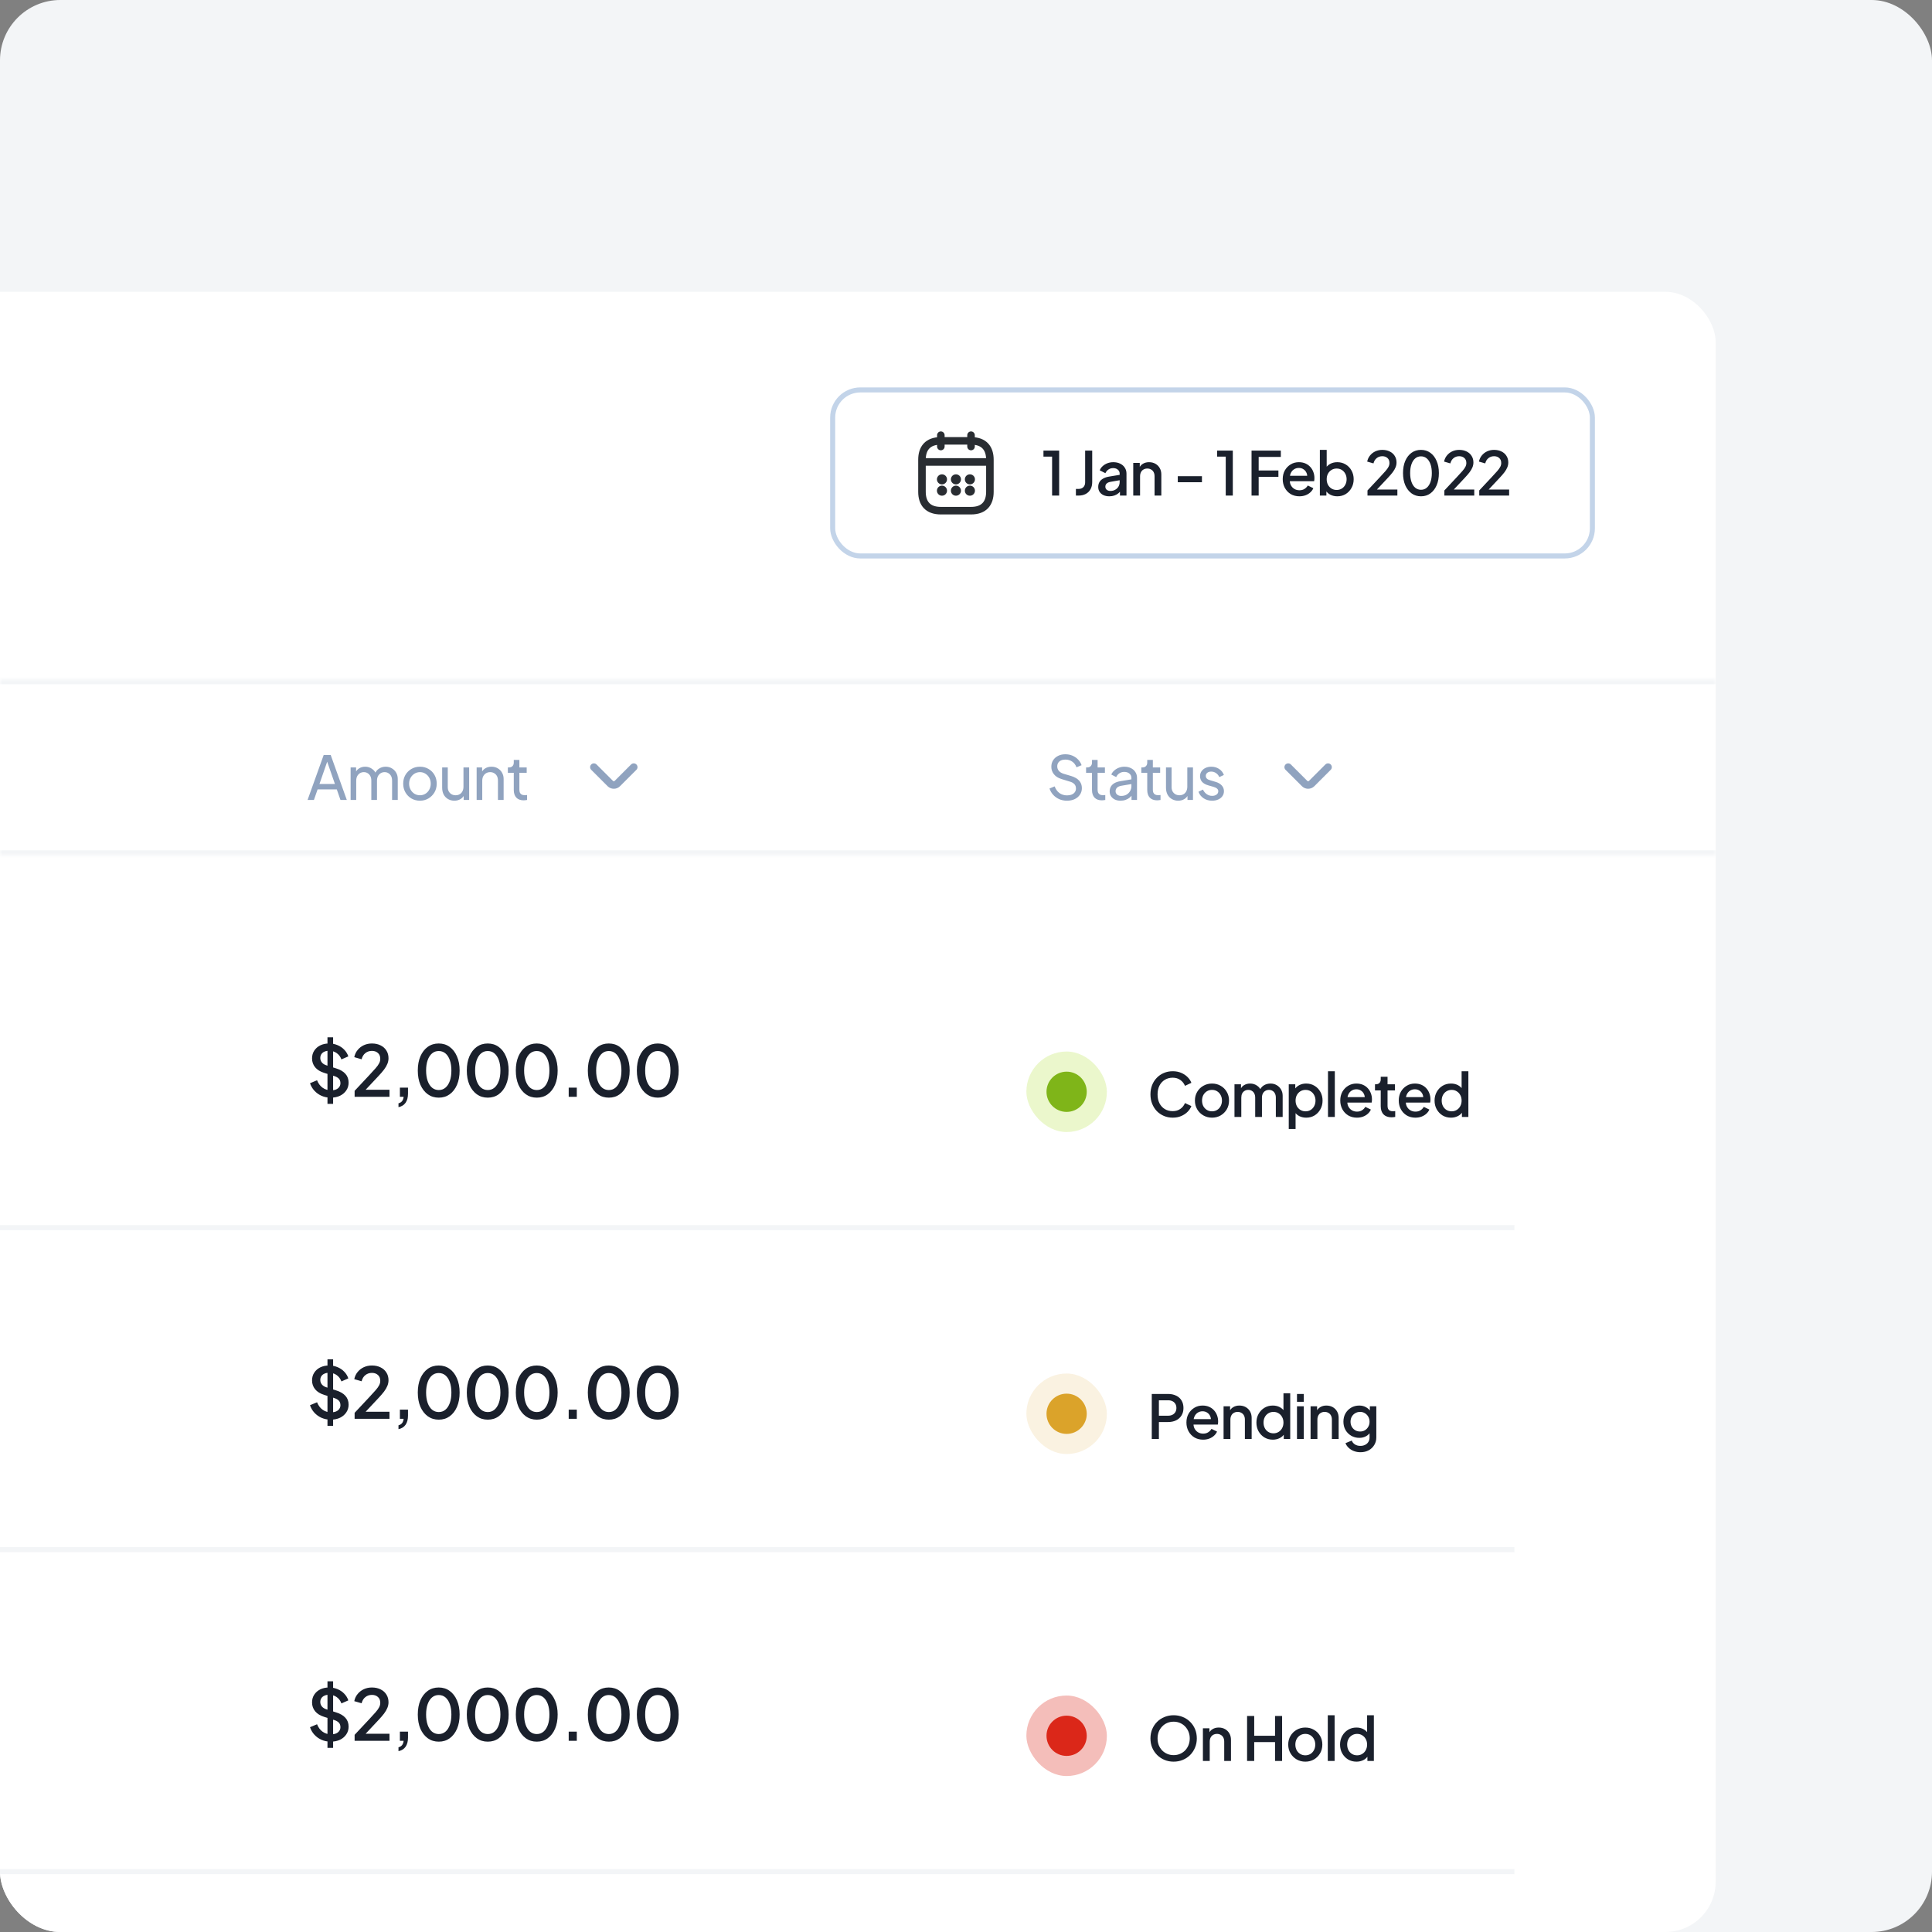 <svg width="384" height="384" viewBox="0 0 384 384" fill="none" xmlns="http://www.w3.org/2000/svg">
<rect x="0" y="0" width="384" height="384" fill="#808080" stroke="none"/>
<g clip-path="url(#clip0_3213_393)">
<rect width="384" height="384" rx="12" fill="#F3F5F7"/>
<rect x="-385" y="58" width="726" height="326" rx="10" fill="white"/>
<mask id="path-3-inside-1_3213_393" fill="white">
<path d="M-385 135H341V170H-385V135Z"/>
</mask>
<path d="M-385 136H341V134H-385V136ZM341 169H-385V171H341V169Z" fill="#F3F5F7" mask="url(#path-3-inside-1_3213_393)"/>
<path d="M61.132 159L64.336 150.06H65.728L68.932 159H67.672L66.94 156.9H63.124L62.392 159H61.132ZM63.496 155.82H66.568L64.864 150.912H65.2L63.496 155.82ZM69.686 159V152.532H70.778V153.852L70.623 153.648C70.782 153.24 71.038 152.928 71.391 152.712C71.743 152.496 72.138 152.388 72.579 152.388C73.082 152.388 73.534 152.528 73.934 152.808C74.343 153.088 74.623 153.456 74.775 153.912L74.463 153.924C74.63 153.42 74.915 153.04 75.314 152.784C75.715 152.52 76.159 152.388 76.647 152.388C77.094 152.388 77.499 152.492 77.859 152.7C78.227 152.908 78.519 153.196 78.734 153.564C78.951 153.932 79.058 154.348 79.058 154.812V159H77.93V155.172C77.93 154.812 77.867 154.508 77.739 154.26C77.611 154.012 77.434 153.82 77.21 153.684C76.995 153.54 76.739 153.468 76.442 153.468C76.154 153.468 75.894 153.54 75.662 153.684C75.439 153.82 75.258 154.016 75.123 154.272C74.995 154.52 74.93 154.82 74.93 155.172V159H73.802V155.172C73.802 154.812 73.739 154.508 73.611 154.26C73.483 154.012 73.306 153.82 73.082 153.684C72.867 153.54 72.611 153.468 72.314 153.468C72.026 153.468 71.766 153.54 71.534 153.684C71.311 153.82 71.13 154.016 70.995 154.272C70.867 154.52 70.802 154.82 70.802 155.172V159H69.686ZM83.475 159.144C82.852 159.144 82.287 159 81.784 158.712C81.279 158.416 80.879 158.012 80.584 157.5C80.287 156.988 80.139 156.408 80.139 155.76C80.139 155.112 80.284 154.536 80.572 154.032C80.868 153.528 81.267 153.128 81.772 152.832C82.275 152.536 82.844 152.388 83.475 152.388C84.1 152.388 84.663 152.536 85.168 152.832C85.671 153.12 86.067 153.516 86.356 154.02C86.651 154.524 86.799 155.104 86.799 155.76C86.799 156.416 86.647 157 86.344 157.512C86.04 158.016 85.635 158.416 85.132 158.712C84.635 159 84.084 159.144 83.475 159.144ZM83.475 158.064C83.876 158.064 84.236 157.964 84.555 157.764C84.883 157.564 85.139 157.288 85.323 156.936C85.516 156.584 85.612 156.192 85.612 155.76C85.612 155.32 85.516 154.932 85.323 154.596C85.139 154.252 84.883 153.98 84.555 153.78C84.236 153.572 83.876 153.468 83.475 153.468C83.067 153.468 82.7 153.572 82.371 153.78C82.052 153.98 81.796 154.252 81.603 154.596C81.412 154.932 81.316 155.32 81.316 155.76C81.316 156.192 81.412 156.584 81.603 156.936C81.796 157.288 82.052 157.564 82.371 157.764C82.7 157.964 83.067 158.064 83.475 158.064ZM90.307 159.144C89.843 159.144 89.423 159.036 89.047 158.82C88.679 158.604 88.391 158.304 88.183 157.92C87.983 157.528 87.883 157.08 87.883 156.576V152.532H88.999V156.456C88.999 156.776 89.063 157.056 89.191 157.296C89.327 157.536 89.511 157.724 89.743 157.86C89.983 157.996 90.255 158.064 90.559 158.064C90.863 158.064 91.131 157.996 91.363 157.86C91.603 157.724 91.787 157.528 91.915 157.272C92.051 157.016 92.119 156.712 92.119 156.36V152.532H93.247V159H92.155V157.74L92.335 157.848C92.183 158.256 91.923 158.576 91.555 158.808C91.195 159.032 90.779 159.144 90.307 159.144ZM94.736 159V152.532H95.828V153.792L95.648 153.684C95.808 153.276 96.064 152.96 96.416 152.736C96.776 152.504 97.196 152.388 97.676 152.388C98.14 152.388 98.552 152.492 98.912 152.7C99.28 152.908 99.568 153.196 99.776 153.564C99.992 153.932 100.1 154.348 100.1 154.812V159H98.972V155.172C98.972 154.812 98.908 154.508 98.78 154.26C98.652 154.012 98.468 153.82 98.228 153.684C97.996 153.54 97.728 153.468 97.424 153.468C97.12 153.468 96.848 153.54 96.608 153.684C96.376 153.82 96.192 154.016 96.056 154.272C95.92 154.52 95.852 154.82 95.852 155.172V159H94.736ZM104.085 159.072C103.453 159.072 102.965 158.892 102.621 158.532C102.285 158.172 102.117 157.664 102.117 157.008V153.6H100.941V152.532H101.181C101.469 152.532 101.697 152.444 101.865 152.268C102.033 152.092 102.117 151.86 102.117 151.572V151.044H103.233V152.532H104.685V153.6H103.233V156.972C103.233 157.188 103.265 157.376 103.329 157.536C103.401 157.696 103.517 157.824 103.677 157.92C103.837 158.008 104.049 158.052 104.313 158.052C104.369 158.052 104.437 158.048 104.517 158.04C104.605 158.032 104.685 158.024 104.757 158.016V159C104.653 159.024 104.537 159.04 104.409 159.048C104.281 159.064 104.173 159.072 104.085 159.072Z" fill="#90A3BF"/>
<path d="M125.96 152.475L122.7 155.735C122.315 156.12 121.685 156.12 121.3 155.735L118.04 152.475" stroke="#90A3BF" stroke-width="1.5" stroke-miterlimit="10" stroke-linecap="round" stroke-linejoin="round"/>
<path d="M212.068 159.144C211.5 159.144 210.98 159.04 210.508 158.832C210.036 158.616 209.636 158.324 209.308 157.956C208.98 157.588 208.744 157.176 208.6 156.72L209.62 156.3C209.836 156.876 210.156 157.32 210.58 157.632C211.012 157.936 211.516 158.088 212.092 158.088C212.444 158.088 212.752 158.032 213.016 157.92C213.28 157.808 213.484 157.652 213.628 157.452C213.78 157.244 213.856 157.004 213.856 156.732C213.856 156.356 213.748 156.06 213.532 155.844C213.324 155.62 213.016 155.452 212.608 155.34L210.964 154.836C210.316 154.636 209.82 154.32 209.476 153.888C209.132 153.456 208.96 152.96 208.96 152.4C208.96 151.912 209.076 151.484 209.308 151.116C209.548 150.74 209.876 150.448 210.292 150.24C210.716 150.024 211.196 149.916 211.732 149.916C212.268 149.916 212.752 150.012 213.184 150.204C213.624 150.396 213.996 150.656 214.3 150.984C214.604 151.304 214.828 151.672 214.972 152.088L213.964 152.508C213.772 152.004 213.484 151.624 213.1 151.368C212.716 151.104 212.264 150.972 211.744 150.972C211.424 150.972 211.14 151.028 210.892 151.14C210.652 151.244 210.464 151.4 210.328 151.608C210.2 151.808 210.136 152.048 210.136 152.328C210.136 152.656 210.24 152.948 210.448 153.204C210.656 153.46 210.972 153.656 211.396 153.792L212.896 154.236C213.6 154.452 214.132 154.76 214.492 155.16C214.852 155.56 215.032 156.056 215.032 156.648C215.032 157.136 214.904 157.568 214.648 157.944C214.4 158.32 214.052 158.616 213.604 158.832C213.164 159.04 212.652 159.144 212.068 159.144ZM219.01 159.072C218.378 159.072 217.89 158.892 217.546 158.532C217.21 158.172 217.042 157.664 217.042 157.008V153.6H215.866V152.532H216.106C216.394 152.532 216.622 152.444 216.79 152.268C216.958 152.092 217.042 151.86 217.042 151.572V151.044H218.158V152.532H219.61V153.6H218.158V156.972C218.158 157.188 218.19 157.376 218.254 157.536C218.326 157.696 218.442 157.824 218.602 157.92C218.762 158.008 218.974 158.052 219.238 158.052C219.294 158.052 219.362 158.048 219.442 158.04C219.53 158.032 219.61 158.024 219.682 158.016V159C219.578 159.024 219.462 159.04 219.334 159.048C219.206 159.064 219.098 159.072 219.01 159.072ZM222.714 159.144C222.29 159.144 221.914 159.068 221.586 158.916C221.266 158.756 221.014 158.54 220.83 158.268C220.646 157.988 220.554 157.668 220.554 157.308C220.554 156.964 220.626 156.656 220.77 156.384C220.922 156.104 221.154 155.868 221.466 155.676C221.786 155.484 222.186 155.348 222.666 155.268L225.066 154.872V155.808L222.918 156.168C222.502 156.24 222.198 156.372 222.006 156.564C221.822 156.756 221.73 156.992 221.73 157.272C221.73 157.536 221.834 157.756 222.042 157.932C222.258 158.108 222.526 158.196 222.846 158.196C223.254 158.196 223.606 158.112 223.902 157.944C224.206 157.768 224.442 157.532 224.61 157.236C224.786 156.94 224.874 156.612 224.874 156.252V154.608C224.874 154.256 224.742 153.972 224.478 153.756C224.222 153.532 223.882 153.42 223.458 153.42C223.09 153.42 222.762 153.516 222.474 153.708C222.194 153.892 221.986 154.14 221.85 154.452L220.878 153.948C220.998 153.652 221.19 153.388 221.454 153.156C221.718 152.916 222.026 152.728 222.378 152.592C222.73 152.456 223.098 152.388 223.482 152.388C223.978 152.388 224.414 152.484 224.79 152.676C225.166 152.86 225.458 153.12 225.666 153.456C225.882 153.784 225.99 154.168 225.99 154.608V159H224.898V157.776L225.102 157.848C224.966 158.104 224.782 158.328 224.55 158.52C224.318 158.712 224.046 158.864 223.734 158.976C223.422 159.088 223.082 159.144 222.714 159.144ZM229.991 159.072C229.359 159.072 228.871 158.892 228.527 158.532C228.191 158.172 228.023 157.664 228.023 157.008V153.6H226.847V152.532H227.087C227.375 152.532 227.603 152.444 227.771 152.268C227.939 152.092 228.023 151.86 228.023 151.572V151.044H229.139V152.532H230.591V153.6H229.139V156.972C229.139 157.188 229.171 157.376 229.235 157.536C229.307 157.696 229.423 157.824 229.583 157.92C229.743 158.008 229.955 158.052 230.219 158.052C230.275 158.052 230.343 158.048 230.423 158.04C230.511 158.032 230.591 158.024 230.663 158.016V159C230.559 159.024 230.443 159.04 230.315 159.048C230.187 159.064 230.079 159.072 229.991 159.072ZM234.173 159.144C233.709 159.144 233.289 159.036 232.913 158.82C232.545 158.604 232.257 158.304 232.049 157.92C231.849 157.528 231.749 157.08 231.749 156.576V152.532H232.865V156.456C232.865 156.776 232.929 157.056 233.057 157.296C233.193 157.536 233.377 157.724 233.609 157.86C233.849 157.996 234.121 158.064 234.425 158.064C234.729 158.064 234.997 157.996 235.229 157.86C235.469 157.724 235.653 157.528 235.781 157.272C235.917 157.016 235.985 156.712 235.985 156.36V152.532H237.113V159H236.021V157.74L236.201 157.848C236.049 158.256 235.789 158.576 235.421 158.808C235.061 159.032 234.645 159.144 234.173 159.144ZM240.917 159.144C240.269 159.144 239.705 158.984 239.225 158.664C238.745 158.344 238.405 157.912 238.205 157.368L239.093 156.936C239.277 157.32 239.529 157.624 239.849 157.848C240.169 158.072 240.525 158.184 240.917 158.184C241.269 158.184 241.561 158.1 241.793 157.932C242.025 157.764 242.141 157.544 242.141 157.272C242.141 157.08 242.085 156.928 241.973 156.816C241.869 156.696 241.741 156.604 241.589 156.54C241.437 156.468 241.297 156.416 241.169 156.384L240.197 156.108C239.613 155.94 239.185 155.7 238.913 155.388C238.649 155.076 238.517 154.712 238.517 154.296C238.517 153.912 238.613 153.58 238.805 153.3C239.005 153.012 239.273 152.788 239.609 152.628C239.953 152.468 240.337 152.388 240.761 152.388C241.329 152.388 241.837 152.532 242.285 152.82C242.741 153.108 243.065 153.512 243.257 154.032L242.345 154.452C242.201 154.116 241.985 153.852 241.697 153.66C241.409 153.46 241.085 153.36 240.725 153.36C240.397 153.36 240.137 153.444 239.945 153.612C239.753 153.772 239.657 153.976 239.657 154.224C239.657 154.408 239.705 154.56 239.801 154.68C239.897 154.792 240.013 154.88 240.149 154.944C240.285 155 240.417 155.048 240.545 155.088L241.601 155.4C242.129 155.552 242.537 155.788 242.825 156.108C243.121 156.428 243.269 156.812 243.269 157.26C243.269 157.62 243.169 157.944 242.969 158.232C242.769 158.52 242.493 158.744 242.141 158.904C241.789 159.064 241.381 159.144 240.917 159.144Z" fill="#90A3BF"/>
<path d="M263.96 152.475L260.7 155.735C260.315 156.12 259.685 156.12 259.3 155.735L256.04 152.475" stroke="#90A3BF" stroke-width="1.5" stroke-miterlimit="10" stroke-linecap="round" stroke-linejoin="round"/>
<g clip-path="url(#clip1_3213_393)">
<path d="M65.732 218.168C65.079 218.168 64.472 218.047 63.912 217.804C63.352 217.552 62.876 217.211 62.484 216.782C62.092 216.353 61.803 215.858 61.616 215.298L63.016 214.71C63.268 215.354 63.637 215.849 64.122 216.194C64.607 216.539 65.167 216.712 65.802 216.712C66.175 216.712 66.502 216.656 66.782 216.544C67.062 216.423 67.277 216.255 67.426 216.04C67.585 215.825 67.664 215.578 67.664 215.298C67.664 214.915 67.557 214.612 67.342 214.388C67.127 214.164 66.81 213.987 66.39 213.856L64.43 213.24C63.646 212.997 63.049 212.629 62.638 212.134C62.227 211.63 62.022 211.042 62.022 210.37C62.022 209.782 62.167 209.269 62.456 208.83C62.745 208.382 63.142 208.032 63.646 207.78C64.159 207.528 64.743 207.402 65.396 207.402C66.021 207.402 66.591 207.514 67.104 207.738C67.617 207.953 68.056 208.251 68.42 208.634C68.793 209.017 69.064 209.46 69.232 209.964L67.86 210.566C67.655 210.015 67.333 209.591 66.894 209.292C66.465 208.993 65.965 208.844 65.396 208.844C65.051 208.844 64.747 208.905 64.486 209.026C64.225 209.138 64.019 209.306 63.87 209.53C63.73 209.745 63.66 209.997 63.66 210.286C63.66 210.622 63.767 210.921 63.982 211.182C64.197 211.443 64.523 211.639 64.962 211.77L66.782 212.344C67.613 212.596 68.238 212.96 68.658 213.436C69.078 213.903 69.288 214.486 69.288 215.186C69.288 215.765 69.134 216.278 68.826 216.726C68.527 217.174 68.112 217.529 67.58 217.79C67.048 218.042 66.432 218.168 65.732 218.168ZM65.088 219.4V206.17H66.208V219.4H65.088ZM70.484 218V216.81L73.341 213.758C73.9 213.161 74.339 212.68 74.656 212.316C74.983 211.943 75.216 211.616 75.356 211.336C75.506 211.056 75.581 210.762 75.581 210.454C75.581 209.95 75.427 209.563 75.118 209.292C74.811 209.012 74.414 208.872 73.928 208.872C73.424 208.872 72.99 209.017 72.626 209.306C72.263 209.586 72.01 209.997 71.871 210.538L70.415 210.118C70.526 209.567 70.751 209.091 71.087 208.69C71.422 208.279 71.833 207.962 72.319 207.738C72.813 207.514 73.345 207.402 73.915 207.402C74.577 207.402 75.156 207.528 75.65 207.78C76.145 208.023 76.528 208.363 76.799 208.802C77.079 209.241 77.219 209.749 77.219 210.328C77.219 210.711 77.144 211.084 76.995 211.448C76.855 211.803 76.635 212.181 76.337 212.582C76.038 212.974 75.655 213.417 75.189 213.912L72.668 216.6H77.415V218H70.484ZM79.202 220.058V219.288C79.51 219.213 79.748 219.069 79.916 218.854C80.084 218.649 80.186 218.364 80.224 218H79.482V216.18H81.092V217.37C81.092 218.117 80.933 218.719 80.616 219.176C80.298 219.633 79.827 219.927 79.202 220.058ZM87.211 218.168C86.381 218.168 85.653 217.944 85.027 217.496C84.402 217.039 83.912 216.409 83.557 215.606C83.212 214.794 83.039 213.851 83.039 212.778C83.039 211.695 83.212 210.753 83.557 209.95C83.912 209.147 84.397 208.522 85.013 208.074C85.639 207.626 86.367 207.402 87.197 207.402C88.028 207.402 88.751 207.626 89.367 208.074C89.993 208.522 90.478 209.152 90.823 209.964C91.178 210.767 91.355 211.705 91.355 212.778C91.355 213.851 91.183 214.794 90.837 215.606C90.492 216.409 90.007 217.039 89.381 217.496C88.765 217.944 88.042 218.168 87.211 218.168ZM87.211 216.656C87.725 216.656 88.168 216.497 88.541 216.18C88.915 215.863 89.204 215.415 89.409 214.836C89.615 214.257 89.717 213.571 89.717 212.778C89.717 211.985 89.615 211.299 89.409 210.72C89.204 210.141 88.915 209.693 88.541 209.376C88.168 209.059 87.72 208.9 87.197 208.9C86.684 208.9 86.241 209.059 85.867 209.376C85.494 209.693 85.205 210.141 84.999 210.72C84.794 211.299 84.691 211.985 84.691 212.778C84.691 213.562 84.794 214.248 84.999 214.836C85.205 215.415 85.494 215.863 85.867 216.18C86.25 216.497 86.698 216.656 87.211 216.656ZM96.953 218.168C96.122 218.168 95.394 217.944 94.769 217.496C94.144 217.039 93.653 216.409 93.299 215.606C92.954 214.794 92.781 213.851 92.781 212.778C92.781 211.695 92.954 210.753 93.299 209.95C93.653 209.147 94.139 208.522 94.755 208.074C95.38 207.626 96.108 207.402 96.939 207.402C97.769 207.402 98.493 207.626 99.109 208.074C99.734 208.522 100.22 209.152 100.565 209.964C100.92 210.767 101.097 211.705 101.097 212.778C101.097 213.851 100.924 214.794 100.579 215.606C100.234 216.409 99.748 217.039 99.123 217.496C98.507 217.944 97.784 218.168 96.953 218.168ZM96.953 216.656C97.466 216.656 97.909 216.497 98.283 216.18C98.656 215.863 98.945 215.415 99.151 214.836C99.356 214.257 99.459 213.571 99.459 212.778C99.459 211.985 99.356 211.299 99.151 210.72C98.945 210.141 98.656 209.693 98.283 209.376C97.909 209.059 97.462 208.9 96.939 208.9C96.425 208.9 95.982 209.059 95.609 209.376C95.236 209.693 94.946 210.141 94.741 210.72C94.535 211.299 94.433 211.985 94.433 212.778C94.433 213.562 94.535 214.248 94.741 214.836C94.946 215.415 95.236 215.863 95.609 216.18C95.992 216.497 96.439 216.656 96.953 216.656ZM106.694 218.168C105.864 218.168 105.136 217.944 104.51 217.496C103.885 217.039 103.395 216.409 103.04 215.606C102.695 214.794 102.522 213.851 102.522 212.778C102.522 211.695 102.695 210.753 103.04 209.95C103.395 209.147 103.88 208.522 104.496 208.074C105.122 207.626 105.85 207.402 106.68 207.402C107.511 207.402 108.234 207.626 108.85 208.074C109.476 208.522 109.961 209.152 110.306 209.964C110.661 210.767 110.838 211.705 110.838 212.778C110.838 213.851 110.666 214.794 110.32 215.606C109.975 216.409 109.49 217.039 108.864 217.496C108.248 217.944 107.525 218.168 106.694 218.168ZM106.694 216.656C107.208 216.656 107.651 216.497 108.024 216.18C108.398 215.863 108.687 215.415 108.892 214.836C109.098 214.257 109.2 213.571 109.2 212.778C109.2 211.985 109.098 211.299 108.892 210.72C108.687 210.141 108.398 209.693 108.024 209.376C107.651 209.059 107.203 208.9 106.68 208.9C106.167 208.9 105.724 209.059 105.35 209.376C104.977 209.693 104.688 210.141 104.482 210.72C104.277 211.299 104.174 211.985 104.174 212.778C104.174 213.562 104.277 214.248 104.482 214.836C104.688 215.415 104.977 215.863 105.35 216.18C105.733 216.497 106.181 216.656 106.694 216.656ZM113.034 218V216.18H114.644V218H113.034ZM121.009 218.168C120.179 218.168 119.451 217.944 118.825 217.496C118.2 217.039 117.71 216.409 117.355 215.606C117.01 214.794 116.837 213.851 116.837 212.778C116.837 211.695 117.01 210.753 117.355 209.95C117.71 209.147 118.195 208.522 118.811 208.074C119.437 207.626 120.165 207.402 120.995 207.402C121.826 207.402 122.549 207.626 123.165 208.074C123.791 208.522 124.276 209.152 124.621 209.964C124.976 210.767 125.153 211.705 125.153 212.778C125.153 213.851 124.981 214.794 124.635 215.606C124.29 216.409 123.805 217.039 123.179 217.496C122.563 217.944 121.84 218.168 121.009 218.168ZM121.009 216.656C121.523 216.656 121.966 216.497 122.339 216.18C122.713 215.863 123.002 215.415 123.207 214.836C123.413 214.257 123.515 213.571 123.515 212.778C123.515 211.985 123.413 211.299 123.207 210.72C123.002 210.141 122.713 209.693 122.339 209.376C121.966 209.059 121.518 208.9 120.995 208.9C120.482 208.9 120.039 209.059 119.665 209.376C119.292 209.693 119.003 210.141 118.797 210.72C118.592 211.299 118.489 211.985 118.489 212.778C118.489 213.562 118.592 214.248 118.797 214.836C119.003 215.415 119.292 215.863 119.665 216.18C120.048 216.497 120.496 216.656 121.009 216.656ZM130.751 218.168C129.92 218.168 129.192 217.944 128.567 217.496C127.942 217.039 127.452 216.409 127.097 215.606C126.752 214.794 126.579 213.851 126.579 212.778C126.579 211.695 126.752 210.753 127.097 209.95C127.452 209.147 127.937 208.522 128.553 208.074C129.178 207.626 129.906 207.402 130.737 207.402C131.568 207.402 132.291 207.626 132.907 208.074C133.532 208.522 134.018 209.152 134.363 209.964C134.718 210.767 134.895 211.705 134.895 212.778C134.895 213.851 134.722 214.794 134.377 215.606C134.032 216.409 133.546 217.039 132.921 217.496C132.305 217.944 131.582 218.168 130.751 218.168ZM130.751 216.656C131.264 216.656 131.708 216.497 132.081 216.18C132.454 215.863 132.744 215.415 132.949 214.836C133.154 214.257 133.257 213.571 133.257 212.778C133.257 211.985 133.154 211.299 132.949 210.72C132.744 210.141 132.454 209.693 132.081 209.376C131.708 209.059 131.26 208.9 130.737 208.9C130.224 208.9 129.78 209.059 129.407 209.376C129.034 209.693 128.744 210.141 128.539 210.72C128.334 211.299 128.231 211.985 128.231 212.778C128.231 213.562 128.334 214.248 128.539 214.836C128.744 215.415 129.034 215.863 129.407 216.18C129.79 216.497 130.238 216.656 130.751 216.656Z" fill="#1A202C"/>
<rect x="204" y="209" width="16" height="16" rx="8" fill="#BCE455" fill-opacity="0.3"/>
<circle cx="212" cy="217" r="4" fill="#7FB519"/>
<path d="M233.088 222.144C232.456 222.144 231.868 222.028 231.324 221.796C230.788 221.564 230.32 221.244 229.92 220.836C229.528 220.42 229.22 219.932 228.996 219.372C228.772 218.812 228.66 218.196 228.66 217.524C228.66 216.86 228.768 216.248 228.984 215.688C229.208 215.12 229.52 214.632 229.92 214.224C230.32 213.808 230.788 213.488 231.324 213.264C231.86 213.032 232.448 212.916 233.088 212.916C233.72 212.916 234.284 213.024 234.78 213.24C235.284 213.456 235.708 213.74 236.052 214.092C236.396 214.436 236.644 214.812 236.796 215.22L235.524 215.82C235.332 215.34 235.024 214.952 234.6 214.656C234.184 214.352 233.68 214.2 233.088 214.2C232.496 214.2 231.972 214.34 231.516 214.62C231.06 214.9 230.704 215.288 230.448 215.784C230.2 216.28 230.076 216.86 230.076 217.524C230.076 218.188 230.2 218.772 230.448 219.276C230.704 219.772 231.06 220.16 231.516 220.44C231.972 220.712 232.496 220.848 233.088 220.848C233.68 220.848 234.184 220.7 234.6 220.404C235.024 220.108 235.332 219.72 235.524 219.24L236.796 219.84C236.644 220.24 236.396 220.616 236.052 220.968C235.708 221.32 235.284 221.604 234.78 221.82C234.284 222.036 233.72 222.144 233.088 222.144ZM240.895 222.144C240.271 222.144 239.699 221.996 239.179 221.7C238.667 221.404 238.259 221 237.955 220.488C237.651 219.976 237.499 219.396 237.499 218.748C237.499 218.092 237.651 217.512 237.955 217.008C238.259 216.496 238.667 216.096 239.179 215.808C239.691 215.512 240.263 215.364 240.895 215.364C241.535 215.364 242.107 215.512 242.611 215.808C243.123 216.096 243.527 216.496 243.823 217.008C244.127 217.512 244.279 218.092 244.279 218.748C244.279 219.404 244.127 219.988 243.823 220.5C243.519 221.012 243.111 221.416 242.599 221.712C242.087 222 241.519 222.144 240.895 222.144ZM240.895 220.884C241.279 220.884 241.619 220.792 241.915 220.608C242.211 220.424 242.443 220.172 242.611 219.852C242.787 219.524 242.875 219.156 242.875 218.748C242.875 218.34 242.787 217.976 242.611 217.656C242.443 217.336 242.211 217.084 241.915 216.9C241.619 216.716 241.279 216.624 240.895 216.624C240.519 216.624 240.179 216.716 239.875 216.9C239.579 217.084 239.343 217.336 239.167 217.656C238.999 217.976 238.915 218.34 238.915 218.748C238.915 219.156 238.999 219.524 239.167 219.852C239.343 220.172 239.579 220.424 239.875 220.608C240.179 220.792 240.519 220.884 240.895 220.884ZM245.363 222V215.508H246.659V216.912L246.491 216.696C246.627 216.256 246.875 215.924 247.235 215.7C247.595 215.476 248.007 215.364 248.471 215.364C248.991 215.364 249.451 215.504 249.851 215.784C250.259 216.056 250.531 216.42 250.667 216.876L250.283 216.912C250.475 216.392 250.767 216.004 251.159 215.748C251.559 215.492 252.015 215.364 252.527 215.364C252.975 215.364 253.379 215.468 253.739 215.676C254.107 215.884 254.399 216.172 254.615 216.54C254.831 216.908 254.939 217.328 254.939 217.8V222H253.583V218.172C253.583 217.844 253.523 217.568 253.403 217.344C253.291 217.112 253.131 216.936 252.923 216.816C252.723 216.688 252.487 216.624 252.215 216.624C251.943 216.624 251.703 216.688 251.495 216.816C251.287 216.936 251.123 217.112 251.003 217.344C250.883 217.576 250.823 217.852 250.823 218.172V222H249.479V218.172C249.479 217.844 249.419 217.568 249.299 217.344C249.187 217.112 249.027 216.936 248.819 216.816C248.619 216.688 248.379 216.624 248.099 216.624C247.827 216.624 247.587 216.688 247.379 216.816C247.171 216.936 247.007 217.112 246.887 217.344C246.775 217.576 246.719 217.852 246.719 218.172V222H245.363ZM256.15 224.4V215.508H257.446V216.852L257.29 216.54C257.53 216.172 257.85 215.884 258.25 215.676C258.65 215.468 259.106 215.364 259.618 215.364C260.234 215.364 260.786 215.512 261.274 215.808C261.77 216.104 262.158 216.508 262.438 217.02C262.726 217.532 262.87 218.108 262.87 218.748C262.87 219.388 262.726 219.964 262.438 220.476C262.158 220.988 261.774 221.396 261.286 221.7C260.798 221.996 260.242 222.144 259.618 222.144C259.114 222.144 258.654 222.04 258.238 221.832C257.83 221.624 257.514 221.324 257.29 220.932L257.506 220.68V224.4H256.15ZM259.486 220.884C259.87 220.884 260.21 220.792 260.506 220.608C260.802 220.424 261.034 220.172 261.202 219.852C261.378 219.524 261.466 219.156 261.466 218.748C261.466 218.34 261.378 217.976 261.202 217.656C261.034 217.336 260.802 217.084 260.506 216.9C260.21 216.716 259.87 216.624 259.486 216.624C259.11 216.624 258.77 216.716 258.466 216.9C258.17 217.084 257.934 217.336 257.758 217.656C257.59 217.976 257.506 218.34 257.506 218.748C257.506 219.156 257.59 219.524 257.758 219.852C257.934 220.172 258.17 220.424 258.466 220.608C258.77 220.792 259.11 220.884 259.486 220.884ZM263.949 222V212.916H265.305V222H263.949ZM269.699 222.144C269.051 222.144 268.475 221.996 267.971 221.7C267.475 221.396 267.087 220.988 266.807 220.476C266.527 219.956 266.387 219.376 266.387 218.736C266.387 218.08 266.527 217.5 266.807 216.996C267.095 216.492 267.479 216.096 267.959 215.808C268.439 215.512 268.983 215.364 269.591 215.364C270.079 215.364 270.515 215.448 270.899 215.616C271.283 215.784 271.607 216.016 271.871 216.312C272.135 216.6 272.335 216.932 272.471 217.308C272.615 217.684 272.687 218.084 272.687 218.508C272.687 218.612 272.683 218.72 272.675 218.832C272.667 218.944 272.651 219.048 272.627 219.144H267.455V218.064H271.859L271.211 218.556C271.291 218.164 271.263 217.816 271.127 217.512C270.999 217.2 270.799 216.956 270.527 216.78C270.263 216.596 269.951 216.504 269.591 216.504C269.231 216.504 268.911 216.596 268.631 216.78C268.351 216.956 268.135 217.212 267.983 217.548C267.831 217.876 267.771 218.276 267.803 218.748C267.763 219.188 267.823 219.572 267.983 219.9C268.151 220.228 268.383 220.484 268.679 220.668C268.983 220.852 269.327 220.944 269.711 220.944C270.103 220.944 270.435 220.856 270.707 220.68C270.987 220.504 271.207 220.276 271.367 219.996L272.471 220.536C272.343 220.84 272.143 221.116 271.871 221.364C271.607 221.604 271.287 221.796 270.911 221.94C270.543 222.076 270.139 222.144 269.699 222.144ZM276.578 222.072C275.898 222.072 275.37 221.88 274.994 221.496C274.618 221.112 274.43 220.572 274.43 219.876V216.732H273.29V215.508H273.47C273.774 215.508 274.01 215.42 274.178 215.244C274.346 215.068 274.43 214.828 274.43 214.524V214.02H275.786V215.508H277.262V216.732H275.786V219.816C275.786 220.04 275.822 220.232 275.894 220.392C275.966 220.544 276.082 220.664 276.242 220.752C276.402 220.832 276.61 220.872 276.866 220.872C276.93 220.872 277.002 220.868 277.082 220.86C277.162 220.852 277.238 220.844 277.31 220.836V222C277.198 222.016 277.074 222.032 276.938 222.048C276.802 222.064 276.682 222.072 276.578 222.072ZM281.324 222.144C280.676 222.144 280.1 221.996 279.596 221.7C279.1 221.396 278.712 220.988 278.432 220.476C278.152 219.956 278.012 219.376 278.012 218.736C278.012 218.08 278.152 217.5 278.432 216.996C278.72 216.492 279.104 216.096 279.584 215.808C280.064 215.512 280.608 215.364 281.216 215.364C281.704 215.364 282.14 215.448 282.524 215.616C282.908 215.784 283.232 216.016 283.496 216.312C283.76 216.6 283.96 216.932 284.096 217.308C284.24 217.684 284.312 218.084 284.312 218.508C284.312 218.612 284.308 218.72 284.3 218.832C284.292 218.944 284.276 219.048 284.252 219.144H279.08V218.064H283.484L282.836 218.556C282.916 218.164 282.888 217.816 282.752 217.512C282.624 217.2 282.424 216.956 282.152 216.78C281.888 216.596 281.576 216.504 281.216 216.504C280.856 216.504 280.536 216.596 280.256 216.78C279.976 216.956 279.76 217.212 279.608 217.548C279.456 217.876 279.396 218.276 279.428 218.748C279.388 219.188 279.448 219.572 279.608 219.9C279.776 220.228 280.008 220.484 280.304 220.668C280.608 220.852 280.952 220.944 281.336 220.944C281.728 220.944 282.06 220.856 282.332 220.68C282.612 220.504 282.832 220.276 282.992 219.996L284.096 220.536C283.968 220.84 283.768 221.116 283.496 221.364C283.232 221.604 282.912 221.796 282.536 221.94C282.168 222.076 281.764 222.144 281.324 222.144ZM288.395 222.144C287.771 222.144 287.211 221.996 286.715 221.7C286.227 221.396 285.839 220.988 285.551 220.476C285.271 219.964 285.131 219.388 285.131 218.748C285.131 218.108 285.275 217.532 285.563 217.02C285.851 216.508 286.239 216.104 286.727 215.808C287.215 215.512 287.767 215.364 288.383 215.364C288.903 215.364 289.363 215.468 289.763 215.676C290.163 215.884 290.479 216.172 290.711 216.54L290.507 216.852V212.916H291.851V222H290.567V220.68L290.723 220.932C290.499 221.324 290.179 221.624 289.763 221.832C289.347 222.04 288.891 222.144 288.395 222.144ZM288.527 220.884C288.903 220.884 289.239 220.792 289.535 220.608C289.839 220.424 290.075 220.172 290.243 219.852C290.419 219.524 290.507 219.156 290.507 218.748C290.507 218.34 290.419 217.976 290.243 217.656C290.075 217.336 289.839 217.084 289.535 216.9C289.239 216.716 288.903 216.624 288.527 216.624C288.151 216.624 287.811 216.716 287.507 216.9C287.203 217.084 286.967 217.336 286.799 217.656C286.631 217.976 286.547 218.34 286.547 218.748C286.547 219.156 286.631 219.524 286.799 219.852C286.967 220.172 287.199 220.424 287.495 220.608C287.799 220.792 288.143 220.884 288.527 220.884Z" fill="#1A202C"/>
</g>
<path d="M-364 244H301" stroke="#F3F5F7"/>
<path d="M65.732 282.168C65.079 282.168 64.472 282.047 63.912 281.804C63.352 281.552 62.876 281.211 62.484 280.782C62.092 280.353 61.803 279.858 61.616 279.298L63.016 278.71C63.268 279.354 63.637 279.849 64.122 280.194C64.607 280.539 65.167 280.712 65.802 280.712C66.175 280.712 66.502 280.656 66.782 280.544C67.062 280.423 67.277 280.255 67.426 280.04C67.585 279.825 67.664 279.578 67.664 279.298C67.664 278.915 67.557 278.612 67.342 278.388C67.127 278.164 66.81 277.987 66.39 277.856L64.43 277.24C63.646 276.997 63.049 276.629 62.638 276.134C62.227 275.63 62.022 275.042 62.022 274.37C62.022 273.782 62.167 273.269 62.456 272.83C62.745 272.382 63.142 272.032 63.646 271.78C64.159 271.528 64.743 271.402 65.396 271.402C66.021 271.402 66.591 271.514 67.104 271.738C67.617 271.953 68.056 272.251 68.42 272.634C68.793 273.017 69.064 273.46 69.232 273.964L67.86 274.566C67.655 274.015 67.333 273.591 66.894 273.292C66.465 272.993 65.965 272.844 65.396 272.844C65.051 272.844 64.747 272.905 64.486 273.026C64.225 273.138 64.019 273.306 63.87 273.53C63.73 273.745 63.66 273.997 63.66 274.286C63.66 274.622 63.767 274.921 63.982 275.182C64.197 275.443 64.523 275.639 64.962 275.77L66.782 276.344C67.613 276.596 68.238 276.96 68.658 277.436C69.078 277.903 69.288 278.486 69.288 279.186C69.288 279.765 69.134 280.278 68.826 280.726C68.527 281.174 68.112 281.529 67.58 281.79C67.048 282.042 66.432 282.168 65.732 282.168ZM65.088 283.4V270.17H66.208V283.4H65.088ZM70.484 282V280.81L73.341 277.758C73.9 277.161 74.339 276.68 74.656 276.316C74.983 275.943 75.216 275.616 75.356 275.336C75.506 275.056 75.581 274.762 75.581 274.454C75.581 273.95 75.427 273.563 75.118 273.292C74.811 273.012 74.414 272.872 73.928 272.872C73.424 272.872 72.99 273.017 72.626 273.306C72.263 273.586 72.01 273.997 71.871 274.538L70.415 274.118C70.526 273.567 70.751 273.091 71.087 272.69C71.422 272.279 71.833 271.962 72.319 271.738C72.813 271.514 73.345 271.402 73.915 271.402C74.577 271.402 75.156 271.528 75.65 271.78C76.145 272.023 76.528 272.363 76.799 272.802C77.079 273.241 77.219 273.749 77.219 274.328C77.219 274.711 77.144 275.084 76.995 275.448C76.855 275.803 76.635 276.181 76.337 276.582C76.038 276.974 75.655 277.417 75.189 277.912L72.668 280.6H77.415V282H70.484ZM79.202 284.058V283.288C79.51 283.213 79.748 283.069 79.916 282.854C80.084 282.649 80.186 282.364 80.224 282H79.482V280.18H81.092V281.37C81.092 282.117 80.933 282.719 80.616 283.176C80.298 283.633 79.827 283.927 79.202 284.058ZM87.211 282.168C86.381 282.168 85.653 281.944 85.027 281.496C84.402 281.039 83.912 280.409 83.557 279.606C83.212 278.794 83.039 277.851 83.039 276.778C83.039 275.695 83.212 274.753 83.557 273.95C83.912 273.147 84.397 272.522 85.013 272.074C85.639 271.626 86.367 271.402 87.197 271.402C88.028 271.402 88.751 271.626 89.367 272.074C89.993 272.522 90.478 273.152 90.823 273.964C91.178 274.767 91.355 275.705 91.355 276.778C91.355 277.851 91.183 278.794 90.837 279.606C90.492 280.409 90.007 281.039 89.381 281.496C88.765 281.944 88.042 282.168 87.211 282.168ZM87.211 280.656C87.725 280.656 88.168 280.497 88.541 280.18C88.915 279.863 89.204 279.415 89.409 278.836C89.615 278.257 89.717 277.571 89.717 276.778C89.717 275.985 89.615 275.299 89.409 274.72C89.204 274.141 88.915 273.693 88.541 273.376C88.168 273.059 87.72 272.9 87.197 272.9C86.684 272.9 86.241 273.059 85.867 273.376C85.494 273.693 85.205 274.141 84.999 274.72C84.794 275.299 84.691 275.985 84.691 276.778C84.691 277.562 84.794 278.248 84.999 278.836C85.205 279.415 85.494 279.863 85.867 280.18C86.25 280.497 86.698 280.656 87.211 280.656ZM96.953 282.168C96.122 282.168 95.394 281.944 94.769 281.496C94.144 281.039 93.653 280.409 93.299 279.606C92.954 278.794 92.781 277.851 92.781 276.778C92.781 275.695 92.954 274.753 93.299 273.95C93.653 273.147 94.139 272.522 94.755 272.074C95.38 271.626 96.108 271.402 96.939 271.402C97.769 271.402 98.493 271.626 99.109 272.074C99.734 272.522 100.22 273.152 100.565 273.964C100.92 274.767 101.097 275.705 101.097 276.778C101.097 277.851 100.924 278.794 100.579 279.606C100.234 280.409 99.748 281.039 99.123 281.496C98.507 281.944 97.784 282.168 96.953 282.168ZM96.953 280.656C97.466 280.656 97.909 280.497 98.283 280.18C98.656 279.863 98.945 279.415 99.151 278.836C99.356 278.257 99.459 277.571 99.459 276.778C99.459 275.985 99.356 275.299 99.151 274.72C98.945 274.141 98.656 273.693 98.283 273.376C97.909 273.059 97.462 272.9 96.939 272.9C96.425 272.9 95.982 273.059 95.609 273.376C95.236 273.693 94.946 274.141 94.741 274.72C94.535 275.299 94.433 275.985 94.433 276.778C94.433 277.562 94.535 278.248 94.741 278.836C94.946 279.415 95.236 279.863 95.609 280.18C95.992 280.497 96.439 280.656 96.953 280.656ZM106.694 282.168C105.864 282.168 105.136 281.944 104.51 281.496C103.885 281.039 103.395 280.409 103.04 279.606C102.695 278.794 102.522 277.851 102.522 276.778C102.522 275.695 102.695 274.753 103.04 273.95C103.395 273.147 103.88 272.522 104.496 272.074C105.122 271.626 105.85 271.402 106.68 271.402C107.511 271.402 108.234 271.626 108.85 272.074C109.476 272.522 109.961 273.152 110.306 273.964C110.661 274.767 110.838 275.705 110.838 276.778C110.838 277.851 110.666 278.794 110.32 279.606C109.975 280.409 109.49 281.039 108.864 281.496C108.248 281.944 107.525 282.168 106.694 282.168ZM106.694 280.656C107.208 280.656 107.651 280.497 108.024 280.18C108.398 279.863 108.687 279.415 108.892 278.836C109.098 278.257 109.2 277.571 109.2 276.778C109.2 275.985 109.098 275.299 108.892 274.72C108.687 274.141 108.398 273.693 108.024 273.376C107.651 273.059 107.203 272.9 106.68 272.9C106.167 272.9 105.724 273.059 105.35 273.376C104.977 273.693 104.688 274.141 104.482 274.72C104.277 275.299 104.174 275.985 104.174 276.778C104.174 277.562 104.277 278.248 104.482 278.836C104.688 279.415 104.977 279.863 105.35 280.18C105.733 280.497 106.181 280.656 106.694 280.656ZM113.034 282V280.18H114.644V282H113.034ZM121.009 282.168C120.179 282.168 119.451 281.944 118.825 281.496C118.2 281.039 117.71 280.409 117.355 279.606C117.01 278.794 116.837 277.851 116.837 276.778C116.837 275.695 117.01 274.753 117.355 273.95C117.71 273.147 118.195 272.522 118.811 272.074C119.437 271.626 120.165 271.402 120.995 271.402C121.826 271.402 122.549 271.626 123.165 272.074C123.791 272.522 124.276 273.152 124.621 273.964C124.976 274.767 125.153 275.705 125.153 276.778C125.153 277.851 124.981 278.794 124.635 279.606C124.29 280.409 123.805 281.039 123.179 281.496C122.563 281.944 121.84 282.168 121.009 282.168ZM121.009 280.656C121.523 280.656 121.966 280.497 122.339 280.18C122.713 279.863 123.002 279.415 123.207 278.836C123.413 278.257 123.515 277.571 123.515 276.778C123.515 275.985 123.413 275.299 123.207 274.72C123.002 274.141 122.713 273.693 122.339 273.376C121.966 273.059 121.518 272.9 120.995 272.9C120.482 272.9 120.039 273.059 119.665 273.376C119.292 273.693 119.003 274.141 118.797 274.72C118.592 275.299 118.489 275.985 118.489 276.778C118.489 277.562 118.592 278.248 118.797 278.836C119.003 279.415 119.292 279.863 119.665 280.18C120.048 280.497 120.496 280.656 121.009 280.656ZM130.751 282.168C129.92 282.168 129.192 281.944 128.567 281.496C127.942 281.039 127.452 280.409 127.097 279.606C126.752 278.794 126.579 277.851 126.579 276.778C126.579 275.695 126.752 274.753 127.097 273.95C127.452 273.147 127.937 272.522 128.553 272.074C129.178 271.626 129.906 271.402 130.737 271.402C131.568 271.402 132.291 271.626 132.907 272.074C133.532 272.522 134.018 273.152 134.363 273.964C134.718 274.767 134.895 275.705 134.895 276.778C134.895 277.851 134.722 278.794 134.377 279.606C134.032 280.409 133.546 281.039 132.921 281.496C132.305 281.944 131.582 282.168 130.751 282.168ZM130.751 280.656C131.264 280.656 131.708 280.497 132.081 280.18C132.454 279.863 132.744 279.415 132.949 278.836C133.154 278.257 133.257 277.571 133.257 276.778C133.257 275.985 133.154 275.299 132.949 274.72C132.744 274.141 132.454 273.693 132.081 273.376C131.708 273.059 131.26 272.9 130.737 272.9C130.224 272.9 129.78 273.059 129.407 273.376C129.034 273.693 128.744 274.141 128.539 274.72C128.334 275.299 128.231 275.985 128.231 276.778C128.231 277.562 128.334 278.248 128.539 278.836C128.744 279.415 129.034 279.863 129.407 280.18C129.79 280.497 130.238 280.656 130.751 280.656Z" fill="#1A202C"/>
<rect x="204" y="273" width="16" height="16" rx="8" fill="#DBA32A" fill-opacity="0.14"/>
<circle cx="212" cy="281" r="4" fill="#DBA32A"/>
<path d="M228.924 286V277.06H232.176C232.776 277.06 233.304 277.172 233.76 277.396C234.224 277.612 234.584 277.932 234.84 278.356C235.096 278.772 235.224 279.272 235.224 279.856C235.224 280.432 235.092 280.928 234.828 281.344C234.572 281.76 234.216 282.08 233.76 282.304C233.304 282.528 232.776 282.64 232.176 282.64H230.34V286H228.924ZM230.34 281.38H232.212C232.532 281.38 232.812 281.316 233.052 281.188C233.292 281.06 233.48 280.884 233.616 280.66C233.752 280.428 233.82 280.156 233.82 279.844C233.82 279.532 233.752 279.264 233.616 279.04C233.48 278.808 233.292 278.632 233.052 278.512C232.812 278.384 232.532 278.32 232.212 278.32H230.34V281.38ZM239.123 286.144C238.475 286.144 237.899 285.996 237.395 285.7C236.899 285.396 236.511 284.988 236.231 284.476C235.951 283.956 235.811 283.376 235.811 282.736C235.811 282.08 235.951 281.5 236.231 280.996C236.519 280.492 236.903 280.096 237.383 279.808C237.863 279.512 238.407 279.364 239.015 279.364C239.503 279.364 239.939 279.448 240.323 279.616C240.707 279.784 241.031 280.016 241.295 280.312C241.559 280.6 241.759 280.932 241.895 281.308C242.039 281.684 242.111 282.084 242.111 282.508C242.111 282.612 242.107 282.72 242.099 282.832C242.091 282.944 242.075 283.048 242.051 283.144H236.879V282.064H241.283L240.635 282.556C240.715 282.164 240.687 281.816 240.551 281.512C240.423 281.2 240.223 280.956 239.951 280.78C239.687 280.596 239.375 280.504 239.015 280.504C238.655 280.504 238.335 280.596 238.055 280.78C237.775 280.956 237.559 281.212 237.407 281.548C237.255 281.876 237.195 282.276 237.227 282.748C237.187 283.188 237.247 283.572 237.407 283.9C237.575 284.228 237.807 284.484 238.103 284.668C238.407 284.852 238.751 284.944 239.135 284.944C239.527 284.944 239.859 284.856 240.131 284.68C240.411 284.504 240.631 284.276 240.791 283.996L241.895 284.536C241.767 284.84 241.567 285.116 241.295 285.364C241.031 285.604 240.711 285.796 240.335 285.94C239.967 286.076 239.563 286.144 239.123 286.144ZM243.195 286V279.508H244.491V280.78L244.335 280.612C244.495 280.204 244.751 279.896 245.103 279.688C245.455 279.472 245.863 279.364 246.327 279.364C246.807 279.364 247.231 279.468 247.599 279.676C247.967 279.884 248.255 280.172 248.463 280.54C248.671 280.908 248.775 281.332 248.775 281.812V286H247.431V282.172C247.431 281.844 247.371 281.568 247.251 281.344C247.131 281.112 246.959 280.936 246.735 280.816C246.519 280.688 246.271 280.624 245.991 280.624C245.711 280.624 245.459 280.688 245.235 280.816C245.019 280.936 244.851 281.112 244.731 281.344C244.611 281.576 244.551 281.852 244.551 282.172V286H243.195ZM252.986 286.144C252.362 286.144 251.802 285.996 251.306 285.7C250.818 285.396 250.43 284.988 250.142 284.476C249.862 283.964 249.722 283.388 249.722 282.748C249.722 282.108 249.866 281.532 250.154 281.02C250.442 280.508 250.83 280.104 251.318 279.808C251.806 279.512 252.358 279.364 252.974 279.364C253.494 279.364 253.954 279.468 254.354 279.676C254.754 279.884 255.07 280.172 255.302 280.54L255.098 280.852V276.916H256.442V286H255.158V284.68L255.314 284.932C255.09 285.324 254.77 285.624 254.354 285.832C253.938 286.04 253.482 286.144 252.986 286.144ZM253.118 284.884C253.494 284.884 253.83 284.792 254.126 284.608C254.43 284.424 254.666 284.172 254.834 283.852C255.01 283.524 255.098 283.156 255.098 282.748C255.098 282.34 255.01 281.976 254.834 281.656C254.666 281.336 254.43 281.084 254.126 280.9C253.83 280.716 253.494 280.624 253.118 280.624C252.742 280.624 252.402 280.716 252.098 280.9C251.794 281.084 251.558 281.336 251.39 281.656C251.222 281.976 251.138 282.34 251.138 282.748C251.138 283.156 251.222 283.524 251.39 283.852C251.558 284.172 251.79 284.424 252.086 284.608C252.39 284.792 252.734 284.884 253.118 284.884ZM257.785 286V279.508H259.141V286H257.785ZM257.785 278.62V277.06H259.141V278.62H257.785ZM260.487 286V279.508H261.783V280.78L261.627 280.612C261.787 280.204 262.043 279.896 262.395 279.688C262.747 279.472 263.155 279.364 263.619 279.364C264.099 279.364 264.523 279.468 264.891 279.676C265.259 279.884 265.547 280.172 265.755 280.54C265.963 280.908 266.067 281.332 266.067 281.812V286H264.723V282.172C264.723 281.844 264.663 281.568 264.543 281.344C264.423 281.112 264.251 280.936 264.027 280.816C263.811 280.688 263.563 280.624 263.283 280.624C263.003 280.624 262.751 280.688 262.527 280.816C262.311 280.936 262.143 281.112 262.023 281.344C261.903 281.576 261.843 281.852 261.843 282.172V286H260.487ZM270.41 288.64C269.938 288.64 269.502 288.564 269.102 288.412C268.702 288.26 268.358 288.048 268.07 287.776C267.782 287.512 267.566 287.2 267.422 286.84L268.67 286.324C268.782 286.628 268.986 286.88 269.282 287.08C269.586 287.28 269.958 287.38 270.398 287.38C270.742 287.38 271.05 287.312 271.322 287.176C271.594 287.048 271.81 286.856 271.97 286.6C272.13 286.352 272.21 286.052 272.21 285.7V284.236L272.45 284.512C272.226 284.928 271.914 285.244 271.514 285.46C271.122 285.676 270.678 285.784 270.182 285.784C269.582 285.784 269.042 285.644 268.562 285.364C268.082 285.084 267.702 284.7 267.422 284.212C267.15 283.724 267.014 283.176 267.014 282.568C267.014 281.952 267.15 281.404 267.422 280.924C267.702 280.444 268.078 280.064 268.55 279.784C269.022 279.504 269.562 279.364 270.17 279.364C270.666 279.364 271.106 279.472 271.49 279.688C271.882 279.896 272.202 280.2 272.45 280.6L272.27 280.936V279.508H273.554V285.7C273.554 286.26 273.418 286.76 273.146 287.2C272.882 287.648 272.514 288 272.042 288.256C271.57 288.512 271.026 288.64 270.41 288.64ZM270.338 284.524C270.698 284.524 271.018 284.44 271.298 284.272C271.578 284.096 271.798 283.864 271.958 283.576C272.126 283.28 272.21 282.948 272.21 282.58C272.21 282.212 272.126 281.88 271.958 281.584C271.79 281.288 271.566 281.056 271.286 280.888C271.006 280.712 270.69 280.624 270.338 280.624C269.97 280.624 269.642 280.712 269.354 280.888C269.066 281.056 268.838 281.288 268.67 281.584C268.51 281.872 268.43 282.204 268.43 282.58C268.43 282.94 268.51 283.268 268.67 283.564C268.838 283.86 269.066 284.096 269.354 284.272C269.642 284.44 269.97 284.524 270.338 284.524Z" fill="#1A202C"/>
<path d="M-364 308H301" stroke="#F3F5F7"/>
<path d="M65.732 346.168C65.079 346.168 64.472 346.047 63.912 345.804C63.352 345.552 62.876 345.211 62.484 344.782C62.092 344.353 61.803 343.858 61.616 343.298L63.016 342.71C63.268 343.354 63.637 343.849 64.122 344.194C64.607 344.539 65.167 344.712 65.802 344.712C66.175 344.712 66.502 344.656 66.782 344.544C67.062 344.423 67.277 344.255 67.426 344.04C67.585 343.825 67.664 343.578 67.664 343.298C67.664 342.915 67.557 342.612 67.342 342.388C67.127 342.164 66.81 341.987 66.39 341.856L64.43 341.24C63.646 340.997 63.049 340.629 62.638 340.134C62.227 339.63 62.022 339.042 62.022 338.37C62.022 337.782 62.167 337.269 62.456 336.83C62.745 336.382 63.142 336.032 63.646 335.78C64.159 335.528 64.743 335.402 65.396 335.402C66.021 335.402 66.591 335.514 67.104 335.738C67.617 335.953 68.056 336.251 68.42 336.634C68.793 337.017 69.064 337.46 69.232 337.964L67.86 338.566C67.655 338.015 67.333 337.591 66.894 337.292C66.465 336.993 65.965 336.844 65.396 336.844C65.051 336.844 64.747 336.905 64.486 337.026C64.225 337.138 64.019 337.306 63.87 337.53C63.73 337.745 63.66 337.997 63.66 338.286C63.66 338.622 63.767 338.921 63.982 339.182C64.197 339.443 64.523 339.639 64.962 339.77L66.782 340.344C67.613 340.596 68.238 340.96 68.658 341.436C69.078 341.903 69.288 342.486 69.288 343.186C69.288 343.765 69.134 344.278 68.826 344.726C68.527 345.174 68.112 345.529 67.58 345.79C67.048 346.042 66.432 346.168 65.732 346.168ZM65.088 347.4V334.17H66.208V347.4H65.088ZM70.484 346V344.81L73.341 341.758C73.9 341.161 74.339 340.68 74.656 340.316C74.983 339.943 75.216 339.616 75.356 339.336C75.506 339.056 75.581 338.762 75.581 338.454C75.581 337.95 75.427 337.563 75.118 337.292C74.811 337.012 74.414 336.872 73.928 336.872C73.424 336.872 72.99 337.017 72.626 337.306C72.263 337.586 72.01 337.997 71.871 338.538L70.415 338.118C70.526 337.567 70.751 337.091 71.087 336.69C71.422 336.279 71.833 335.962 72.319 335.738C72.813 335.514 73.345 335.402 73.915 335.402C74.577 335.402 75.156 335.528 75.65 335.78C76.145 336.023 76.528 336.363 76.799 336.802C77.079 337.241 77.219 337.749 77.219 338.328C77.219 338.711 77.144 339.084 76.995 339.448C76.855 339.803 76.635 340.181 76.337 340.582C76.038 340.974 75.655 341.417 75.189 341.912L72.668 344.6H77.415V346H70.484ZM79.202 348.058V347.288C79.51 347.213 79.748 347.069 79.916 346.854C80.084 346.649 80.186 346.364 80.224 346H79.482V344.18H81.092V345.37C81.092 346.117 80.933 346.719 80.616 347.176C80.298 347.633 79.827 347.927 79.202 348.058ZM87.211 346.168C86.381 346.168 85.653 345.944 85.027 345.496C84.402 345.039 83.912 344.409 83.557 343.606C83.212 342.794 83.039 341.851 83.039 340.778C83.039 339.695 83.212 338.753 83.557 337.95C83.912 337.147 84.397 336.522 85.013 336.074C85.639 335.626 86.367 335.402 87.197 335.402C88.028 335.402 88.751 335.626 89.367 336.074C89.993 336.522 90.478 337.152 90.823 337.964C91.178 338.767 91.355 339.705 91.355 340.778C91.355 341.851 91.183 342.794 90.837 343.606C90.492 344.409 90.007 345.039 89.381 345.496C88.765 345.944 88.042 346.168 87.211 346.168ZM87.211 344.656C87.725 344.656 88.168 344.497 88.541 344.18C88.915 343.863 89.204 343.415 89.409 342.836C89.615 342.257 89.717 341.571 89.717 340.778C89.717 339.985 89.615 339.299 89.409 338.72C89.204 338.141 88.915 337.693 88.541 337.376C88.168 337.059 87.72 336.9 87.197 336.9C86.684 336.9 86.241 337.059 85.867 337.376C85.494 337.693 85.205 338.141 84.999 338.72C84.794 339.299 84.691 339.985 84.691 340.778C84.691 341.562 84.794 342.248 84.999 342.836C85.205 343.415 85.494 343.863 85.867 344.18C86.25 344.497 86.698 344.656 87.211 344.656ZM96.953 346.168C96.122 346.168 95.394 345.944 94.769 345.496C94.144 345.039 93.653 344.409 93.299 343.606C92.954 342.794 92.781 341.851 92.781 340.778C92.781 339.695 92.954 338.753 93.299 337.95C93.653 337.147 94.139 336.522 94.755 336.074C95.38 335.626 96.108 335.402 96.939 335.402C97.769 335.402 98.493 335.626 99.109 336.074C99.734 336.522 100.22 337.152 100.565 337.964C100.92 338.767 101.097 339.705 101.097 340.778C101.097 341.851 100.924 342.794 100.579 343.606C100.234 344.409 99.748 345.039 99.123 345.496C98.507 345.944 97.784 346.168 96.953 346.168ZM96.953 344.656C97.466 344.656 97.909 344.497 98.283 344.18C98.656 343.863 98.945 343.415 99.151 342.836C99.356 342.257 99.459 341.571 99.459 340.778C99.459 339.985 99.356 339.299 99.151 338.72C98.945 338.141 98.656 337.693 98.283 337.376C97.909 337.059 97.462 336.9 96.939 336.9C96.425 336.9 95.982 337.059 95.609 337.376C95.236 337.693 94.946 338.141 94.741 338.72C94.535 339.299 94.433 339.985 94.433 340.778C94.433 341.562 94.535 342.248 94.741 342.836C94.946 343.415 95.236 343.863 95.609 344.18C95.992 344.497 96.439 344.656 96.953 344.656ZM106.694 346.168C105.864 346.168 105.136 345.944 104.51 345.496C103.885 345.039 103.395 344.409 103.04 343.606C102.695 342.794 102.522 341.851 102.522 340.778C102.522 339.695 102.695 338.753 103.04 337.95C103.395 337.147 103.88 336.522 104.496 336.074C105.122 335.626 105.85 335.402 106.68 335.402C107.511 335.402 108.234 335.626 108.85 336.074C109.476 336.522 109.961 337.152 110.306 337.964C110.661 338.767 110.838 339.705 110.838 340.778C110.838 341.851 110.666 342.794 110.32 343.606C109.975 344.409 109.49 345.039 108.864 345.496C108.248 345.944 107.525 346.168 106.694 346.168ZM106.694 344.656C107.208 344.656 107.651 344.497 108.024 344.18C108.398 343.863 108.687 343.415 108.892 342.836C109.098 342.257 109.2 341.571 109.2 340.778C109.2 339.985 109.098 339.299 108.892 338.72C108.687 338.141 108.398 337.693 108.024 337.376C107.651 337.059 107.203 336.9 106.68 336.9C106.167 336.9 105.724 337.059 105.35 337.376C104.977 337.693 104.688 338.141 104.482 338.72C104.277 339.299 104.174 339.985 104.174 340.778C104.174 341.562 104.277 342.248 104.482 342.836C104.688 343.415 104.977 343.863 105.35 344.18C105.733 344.497 106.181 344.656 106.694 344.656ZM113.034 346V344.18H114.644V346H113.034ZM121.009 346.168C120.179 346.168 119.451 345.944 118.825 345.496C118.2 345.039 117.71 344.409 117.355 343.606C117.01 342.794 116.837 341.851 116.837 340.778C116.837 339.695 117.01 338.753 117.355 337.95C117.71 337.147 118.195 336.522 118.811 336.074C119.437 335.626 120.165 335.402 120.995 335.402C121.826 335.402 122.549 335.626 123.165 336.074C123.791 336.522 124.276 337.152 124.621 337.964C124.976 338.767 125.153 339.705 125.153 340.778C125.153 341.851 124.981 342.794 124.635 343.606C124.29 344.409 123.805 345.039 123.179 345.496C122.563 345.944 121.84 346.168 121.009 346.168ZM121.009 344.656C121.523 344.656 121.966 344.497 122.339 344.18C122.713 343.863 123.002 343.415 123.207 342.836C123.413 342.257 123.515 341.571 123.515 340.778C123.515 339.985 123.413 339.299 123.207 338.72C123.002 338.141 122.713 337.693 122.339 337.376C121.966 337.059 121.518 336.9 120.995 336.9C120.482 336.9 120.039 337.059 119.665 337.376C119.292 337.693 119.003 338.141 118.797 338.72C118.592 339.299 118.489 339.985 118.489 340.778C118.489 341.562 118.592 342.248 118.797 342.836C119.003 343.415 119.292 343.863 119.665 344.18C120.048 344.497 120.496 344.656 121.009 344.656ZM130.751 346.168C129.92 346.168 129.192 345.944 128.567 345.496C127.942 345.039 127.452 344.409 127.097 343.606C126.752 342.794 126.579 341.851 126.579 340.778C126.579 339.695 126.752 338.753 127.097 337.95C127.452 337.147 127.937 336.522 128.553 336.074C129.178 335.626 129.906 335.402 130.737 335.402C131.568 335.402 132.291 335.626 132.907 336.074C133.532 336.522 134.018 337.152 134.363 337.964C134.718 338.767 134.895 339.705 134.895 340.778C134.895 341.851 134.722 342.794 134.377 343.606C134.032 344.409 133.546 345.039 132.921 345.496C132.305 345.944 131.582 346.168 130.751 346.168ZM130.751 344.656C131.264 344.656 131.708 344.497 132.081 344.18C132.454 343.863 132.744 343.415 132.949 342.836C133.154 342.257 133.257 341.571 133.257 340.778C133.257 339.985 133.154 339.299 132.949 338.72C132.744 338.141 132.454 337.693 132.081 337.376C131.708 337.059 131.26 336.9 130.737 336.9C130.224 336.9 129.78 337.059 129.407 337.376C129.034 337.693 128.744 338.141 128.539 338.72C128.334 339.299 128.231 339.985 128.231 340.778C128.231 341.562 128.334 342.248 128.539 342.836C128.744 343.415 129.034 343.863 129.407 344.18C129.79 344.497 130.238 344.656 130.751 344.656Z" fill="#1A202C"/>
<rect x="204" y="337" width="16" height="16" rx="8" fill="#DB2719" fill-opacity="0.3"/>
<circle cx="212" cy="345" r="4" fill="#DB2719"/>
<path d="M233.268 350.144C232.62 350.144 232.016 350.028 231.456 349.796C230.904 349.564 230.416 349.24 229.992 348.824C229.576 348.408 229.248 347.92 229.008 347.36C228.776 346.8 228.66 346.188 228.66 345.524C228.66 344.86 228.776 344.248 229.008 343.688C229.248 343.12 229.576 342.632 229.992 342.224C230.408 341.808 230.896 341.488 231.456 341.264C232.016 341.032 232.62 340.916 233.268 340.916C233.924 340.916 234.528 341.032 235.08 341.264C235.64 341.488 236.128 341.808 236.544 342.224C236.968 342.64 237.296 343.128 237.528 343.688C237.76 344.248 237.876 344.86 237.876 345.524C237.876 346.188 237.756 346.8 237.516 347.36C237.284 347.92 236.96 348.408 236.544 348.824C236.128 349.24 235.64 349.564 235.08 349.796C234.52 350.028 233.916 350.144 233.268 350.144ZM233.268 348.848C233.732 348.848 234.156 348.764 234.54 348.596C234.932 348.428 235.272 348.196 235.56 347.9C235.848 347.596 236.072 347.244 236.232 346.844C236.392 346.436 236.472 345.996 236.472 345.524C236.472 345.052 236.392 344.616 236.232 344.216C236.072 343.816 235.848 343.464 235.56 343.16C235.272 342.856 234.932 342.62 234.54 342.452C234.156 342.284 233.732 342.2 233.268 342.2C232.804 342.2 232.376 342.284 231.984 342.452C231.6 342.62 231.264 342.856 230.976 343.16C230.688 343.464 230.464 343.816 230.304 344.216C230.152 344.616 230.076 345.052 230.076 345.524C230.076 345.996 230.152 346.436 230.304 346.844C230.464 347.244 230.688 347.596 230.976 347.9C231.264 348.196 231.604 348.428 231.996 348.596C232.388 348.764 232.812 348.848 233.268 348.848ZM239.087 350V343.508H240.383V344.78L240.227 344.612C240.387 344.204 240.643 343.896 240.995 343.688C241.347 343.472 241.755 343.364 242.219 343.364C242.699 343.364 243.123 343.468 243.491 343.676C243.859 343.884 244.147 344.172 244.355 344.54C244.563 344.908 244.667 345.332 244.667 345.812V350H243.323V346.172C243.323 345.844 243.263 345.568 243.143 345.344C243.023 345.112 242.851 344.936 242.627 344.816C242.411 344.688 242.163 344.624 241.883 344.624C241.603 344.624 241.351 344.688 241.127 344.816C240.911 344.936 240.743 345.112 240.623 345.344C240.503 345.576 240.443 345.852 240.443 346.172V350H239.087ZM247.868 350V341.06H249.284V344.996H253.424V341.06H254.828V350H253.424V346.256H249.284V350H247.868ZM259.441 350.144C258.817 350.144 258.245 349.996 257.725 349.7C257.213 349.404 256.805 349 256.501 348.488C256.197 347.976 256.045 347.396 256.045 346.748C256.045 346.092 256.197 345.512 256.501 345.008C256.805 344.496 257.213 344.096 257.725 343.808C258.237 343.512 258.809 343.364 259.441 343.364C260.081 343.364 260.653 343.512 261.157 343.808C261.669 344.096 262.073 344.496 262.369 345.008C262.673 345.512 262.825 346.092 262.825 346.748C262.825 347.404 262.673 347.988 262.369 348.5C262.065 349.012 261.657 349.416 261.145 349.712C260.633 350 260.065 350.144 259.441 350.144ZM259.441 348.884C259.825 348.884 260.165 348.792 260.461 348.608C260.757 348.424 260.989 348.172 261.157 347.852C261.333 347.524 261.421 347.156 261.421 346.748C261.421 346.34 261.333 345.976 261.157 345.656C260.989 345.336 260.757 345.084 260.461 344.9C260.165 344.716 259.825 344.624 259.441 344.624C259.065 344.624 258.725 344.716 258.421 344.9C258.125 345.084 257.889 345.336 257.713 345.656C257.545 345.976 257.461 346.34 257.461 346.748C257.461 347.156 257.545 347.524 257.713 347.852C257.889 348.172 258.125 348.424 258.421 348.608C258.725 348.792 259.065 348.884 259.441 348.884ZM263.908 350V340.916H265.264V350H263.908ZM269.61 350.144C268.986 350.144 268.426 349.996 267.93 349.7C267.442 349.396 267.054 348.988 266.766 348.476C266.486 347.964 266.346 347.388 266.346 346.748C266.346 346.108 266.49 345.532 266.778 345.02C267.066 344.508 267.454 344.104 267.942 343.808C268.43 343.512 268.982 343.364 269.598 343.364C270.118 343.364 270.578 343.468 270.978 343.676C271.378 343.884 271.694 344.172 271.926 344.54L271.722 344.852V340.916H273.066V350H271.782V348.68L271.938 348.932C271.714 349.324 271.394 349.624 270.978 349.832C270.562 350.04 270.106 350.144 269.61 350.144ZM269.742 348.884C270.118 348.884 270.454 348.792 270.75 348.608C271.054 348.424 271.29 348.172 271.458 347.852C271.634 347.524 271.722 347.156 271.722 346.748C271.722 346.34 271.634 345.976 271.458 345.656C271.29 345.336 271.054 345.084 270.75 344.9C270.454 344.716 270.118 344.624 269.742 344.624C269.366 344.624 269.026 344.716 268.722 344.9C268.418 345.084 268.182 345.336 268.014 345.656C267.846 345.976 267.762 346.34 267.762 346.748C267.762 347.156 267.846 347.524 268.014 347.852C268.182 348.172 268.414 348.424 268.71 348.608C269.014 348.792 269.358 348.884 269.742 348.884Z" fill="#1A202C"/>
<path d="M-364 372H301" stroke="#F3F5F7"/>
<rect x="165.5" y="77.5" width="151" height="33" rx="5.5" stroke="#C3D4E9"/>
<path d="M187 86.5V88.75" stroke="#292D32" stroke-width="1.5" stroke-miterlimit="10" stroke-linecap="round" stroke-linejoin="round"/>
<path d="M193 86.5V88.75" stroke="#292D32" stroke-width="1.5" stroke-miterlimit="10" stroke-linecap="round" stroke-linejoin="round"/>
<path d="M183.625 91.817H196.375" stroke="#292D32" stroke-width="1.5" stroke-miterlimit="10" stroke-linecap="round" stroke-linejoin="round"/>
<path d="M196.75 91.375V97.75C196.75 100 195.625 101.5 193 101.5H187C184.375 101.5 183.25 100 183.25 97.75V91.375C183.25 89.125 184.375 87.625 187 87.625H193C195.625 87.625 196.75 89.125 196.75 91.375Z" stroke="#292D32" stroke-width="1.5" stroke-miterlimit="10" stroke-linecap="round" stroke-linejoin="round"/>
<path d="M192.771 95.275H192.778" stroke="#292D32" stroke-width="2" stroke-linecap="round" stroke-linejoin="round"/>
<path d="M192.771 97.525H192.778" stroke="#292D32" stroke-width="2" stroke-linecap="round" stroke-linejoin="round"/>
<path d="M189.997 95.275H190.003" stroke="#292D32" stroke-width="2" stroke-linecap="round" stroke-linejoin="round"/>
<path d="M189.997 97.525H190.003" stroke="#292D32" stroke-width="2" stroke-linecap="round" stroke-linejoin="round"/>
<path d="M187.221 95.275H187.227" stroke="#292D32" stroke-width="2" stroke-linecap="round" stroke-linejoin="round"/>
<path d="M187.221 97.525H187.227" stroke="#292D32" stroke-width="2" stroke-linecap="round" stroke-linejoin="round"/>
<path d="M209.112 98.5V90.76H207.396V89.56H210.516V98.5H209.112ZM213.845 98.5V97.18H214.361C214.761 97.18 215.081 97.064 215.321 96.832C215.561 96.592 215.681 96.272 215.681 95.872V89.56H217.085V95.824C217.085 96.368 216.973 96.84 216.749 97.24C216.533 97.64 216.217 97.952 215.801 98.176C215.393 98.392 214.913 98.5 214.361 98.5H213.845ZM220.489 98.644C220.049 98.644 219.661 98.568 219.325 98.416C218.997 98.256 218.741 98.04 218.557 97.768C218.373 97.488 218.281 97.16 218.281 96.784C218.281 96.432 218.357 96.116 218.509 95.836C218.669 95.556 218.913 95.32 219.241 95.128C219.569 94.936 219.981 94.8 220.477 94.72L222.733 94.348V95.416L220.741 95.764C220.381 95.828 220.117 95.944 219.949 96.112C219.781 96.272 219.697 96.48 219.697 96.736C219.697 96.984 219.789 97.188 219.973 97.348C220.165 97.5 220.409 97.576 220.705 97.576C221.073 97.576 221.393 97.496 221.665 97.336C221.945 97.176 222.161 96.964 222.313 96.7C222.465 96.428 222.541 96.128 222.541 95.8V94.132C222.541 93.812 222.421 93.552 222.181 93.352C221.949 93.144 221.637 93.04 221.245 93.04C220.885 93.04 220.569 93.136 220.297 93.328C220.033 93.512 219.837 93.752 219.709 94.048L218.581 93.484C218.701 93.164 218.897 92.884 219.169 92.644C219.441 92.396 219.757 92.204 220.117 92.068C220.485 91.932 220.873 91.864 221.281 91.864C221.793 91.864 222.245 91.96 222.637 92.152C223.037 92.344 223.345 92.612 223.561 92.956C223.785 93.292 223.897 93.684 223.897 94.132V98.5H222.601V97.324L222.877 97.36C222.725 97.624 222.529 97.852 222.289 98.044C222.057 98.236 221.789 98.384 221.485 98.488C221.189 98.592 220.857 98.644 220.489 98.644ZM225.242 98.5V92.008H226.538V93.28L226.382 93.112C226.542 92.704 226.798 92.396 227.15 92.188C227.502 91.972 227.91 91.864 228.374 91.864C228.854 91.864 229.278 91.968 229.646 92.176C230.014 92.384 230.302 92.672 230.51 93.04C230.718 93.408 230.822 93.832 230.822 94.312V98.5H229.478V94.672C229.478 94.344 229.418 94.068 229.298 93.844C229.178 93.612 229.006 93.436 228.782 93.316C228.566 93.188 228.318 93.124 228.038 93.124C227.758 93.124 227.506 93.188 227.282 93.316C227.066 93.436 226.898 93.612 226.778 93.844C226.658 94.076 226.598 94.352 226.598 94.672V98.5H225.242ZM234.095 95.848V94.648H238.895V95.848H234.095ZM243.626 98.5V90.76H241.91V89.56H245.03V98.5H243.626ZM248.754 98.5V89.56H254.574V90.82H250.17V93.508H254.094V94.768H250.17V98.5H248.754ZM258.263 98.644C257.615 98.644 257.039 98.496 256.535 98.2C256.039 97.896 255.651 97.488 255.371 96.976C255.091 96.456 254.951 95.876 254.951 95.236C254.951 94.58 255.091 94 255.371 93.496C255.659 92.992 256.043 92.596 256.523 92.308C257.003 92.012 257.547 91.864 258.155 91.864C258.643 91.864 259.079 91.948 259.463 92.116C259.847 92.284 260.171 92.516 260.435 92.812C260.699 93.1 260.899 93.432 261.035 93.808C261.179 94.184 261.251 94.584 261.251 95.008C261.251 95.112 261.247 95.22 261.239 95.332C261.231 95.444 261.215 95.548 261.191 95.644H256.019V94.564H260.423L259.775 95.056C259.855 94.664 259.827 94.316 259.691 94.012C259.563 93.7 259.363 93.456 259.091 93.28C258.827 93.096 258.515 93.004 258.155 93.004C257.795 93.004 257.475 93.096 257.195 93.28C256.915 93.456 256.699 93.712 256.547 94.048C256.395 94.376 256.335 94.776 256.367 95.248C256.327 95.688 256.387 96.072 256.547 96.4C256.715 96.728 256.947 96.984 257.243 97.168C257.547 97.352 257.891 97.444 258.275 97.444C258.667 97.444 258.999 97.356 259.271 97.18C259.551 97.004 259.771 96.776 259.931 96.496L261.035 97.036C260.907 97.34 260.707 97.616 260.435 97.864C260.171 98.104 259.851 98.296 259.475 98.44C259.107 98.576 258.703 98.644 258.263 98.644ZM265.802 98.644C265.298 98.644 264.838 98.54 264.422 98.332C264.014 98.124 263.698 97.824 263.474 97.432L263.63 97.18V98.5H262.334V89.416H263.69V93.352L263.474 93.04C263.714 92.672 264.034 92.384 264.434 92.176C264.834 91.968 265.29 91.864 265.802 91.864C266.418 91.864 266.97 92.012 267.458 92.308C267.954 92.604 268.342 93.008 268.622 93.52C268.91 94.032 269.054 94.608 269.054 95.248C269.054 95.888 268.91 96.464 268.622 96.976C268.342 97.488 267.958 97.896 267.47 98.2C266.982 98.496 266.426 98.644 265.802 98.644ZM265.67 97.384C266.054 97.384 266.394 97.292 266.69 97.108C266.986 96.924 267.218 96.672 267.386 96.352C267.562 96.024 267.65 95.656 267.65 95.248C267.65 94.84 267.562 94.476 267.386 94.156C267.218 93.836 266.986 93.584 266.69 93.4C266.394 93.216 266.054 93.124 265.67 93.124C265.294 93.124 264.954 93.216 264.65 93.4C264.354 93.584 264.118 93.836 263.942 94.156C263.774 94.476 263.69 94.84 263.69 95.248C263.69 95.656 263.774 96.024 263.942 96.352C264.118 96.672 264.354 96.924 264.65 97.108C264.954 97.292 265.294 97.384 265.67 97.384ZM271.799 98.5V97.48L274.247 94.864C274.727 94.352 275.103 93.94 275.375 93.628C275.655 93.308 275.855 93.028 275.975 92.788C276.103 92.548 276.167 92.296 276.167 92.032C276.167 91.6 276.035 91.268 275.771 91.036C275.507 90.796 275.167 90.676 274.751 90.676C274.319 90.676 273.947 90.8 273.635 91.048C273.323 91.288 273.107 91.64 272.987 92.104L271.739 91.744C271.835 91.272 272.027 90.864 272.315 90.52C272.603 90.168 272.955 89.896 273.371 89.704C273.795 89.512 274.251 89.416 274.739 89.416C275.307 89.416 275.803 89.524 276.227 89.74C276.651 89.948 276.979 90.24 277.211 90.616C277.451 90.992 277.571 91.428 277.571 91.924C277.571 92.252 277.507 92.572 277.379 92.884C277.259 93.188 277.071 93.512 276.815 93.856C276.559 94.192 276.231 94.572 275.831 94.996L273.671 97.3H277.739V98.5H271.799ZM282.438 98.644C281.726 98.644 281.102 98.452 280.566 98.068C280.03 97.676 279.61 97.136 279.306 96.448C279.01 95.752 278.862 94.944 278.862 94.024C278.862 93.096 279.01 92.288 279.306 91.6C279.61 90.912 280.026 90.376 280.554 89.992C281.09 89.608 281.714 89.416 282.426 89.416C283.138 89.416 283.758 89.608 284.286 89.992C284.822 90.376 285.238 90.916 285.534 91.612C285.838 92.3 285.99 93.104 285.99 94.024C285.99 94.944 285.842 95.752 285.546 96.448C285.25 97.136 284.834 97.676 284.298 98.068C283.77 98.452 283.15 98.644 282.438 98.644ZM282.438 97.348C282.878 97.348 283.258 97.212 283.578 96.94C283.898 96.668 284.146 96.284 284.322 95.788C284.498 95.292 284.586 94.704 284.586 94.024C284.586 93.344 284.498 92.756 284.322 92.26C284.146 91.764 283.898 91.38 283.578 91.108C283.258 90.836 282.874 90.7 282.426 90.7C281.986 90.7 281.606 90.836 281.286 91.108C280.966 91.38 280.718 91.764 280.542 92.26C280.366 92.756 280.278 93.344 280.278 94.024C280.278 94.696 280.366 95.284 280.542 95.788C280.718 96.284 280.966 96.668 281.286 96.94C281.614 97.212 281.998 97.348 282.438 97.348ZM287.08 98.5V97.48L289.528 94.864C290.008 94.352 290.384 93.94 290.656 93.628C290.936 93.308 291.136 93.028 291.256 92.788C291.384 92.548 291.448 92.296 291.448 92.032C291.448 91.6 291.316 91.268 291.052 91.036C290.788 90.796 290.448 90.676 290.032 90.676C289.6 90.676 289.228 90.8 288.916 91.048C288.604 91.288 288.388 91.64 288.268 92.104L287.02 91.744C287.116 91.272 287.308 90.864 287.596 90.52C287.884 90.168 288.236 89.896 288.652 89.704C289.076 89.512 289.532 89.416 290.02 89.416C290.588 89.416 291.084 89.524 291.508 89.74C291.932 89.948 292.26 90.24 292.492 90.616C292.732 90.992 292.852 91.428 292.852 91.924C292.852 92.252 292.788 92.572 292.66 92.884C292.54 93.188 292.352 93.512 292.096 93.856C291.84 94.192 291.512 94.572 291.112 94.996L288.952 97.3H293.02V98.5H287.08ZM294.012 98.5V97.48L296.46 94.864C296.94 94.352 297.316 93.94 297.588 93.628C297.868 93.308 298.068 93.028 298.188 92.788C298.316 92.548 298.38 92.296 298.38 92.032C298.38 91.6 298.248 91.268 297.984 91.036C297.72 90.796 297.38 90.676 296.964 90.676C296.532 90.676 296.16 90.8 295.848 91.048C295.536 91.288 295.32 91.64 295.2 92.104L293.952 91.744C294.048 91.272 294.24 90.864 294.528 90.52C294.816 90.168 295.168 89.896 295.584 89.704C296.008 89.512 296.464 89.416 296.952 89.416C297.52 89.416 298.016 89.524 298.44 89.74C298.864 89.948 299.192 90.24 299.424 90.616C299.664 90.992 299.784 91.428 299.784 91.924C299.784 92.252 299.72 92.572 299.592 92.884C299.472 93.188 299.284 93.512 299.028 93.856C298.772 94.192 298.444 94.572 298.044 94.996L295.884 97.3H299.952V98.5H294.012Z" fill="#1A202C"/>
</g>
<defs>
<clipPath id="clip0_3213_393">
<rect width="384" height="384" rx="12" fill="white"/>
</clipPath>
<clipPath id="clip1_3213_393">
<rect width="649" height="36" fill="white" transform="translate(-356 194)"/>
</clipPath>
</defs>
</svg>
